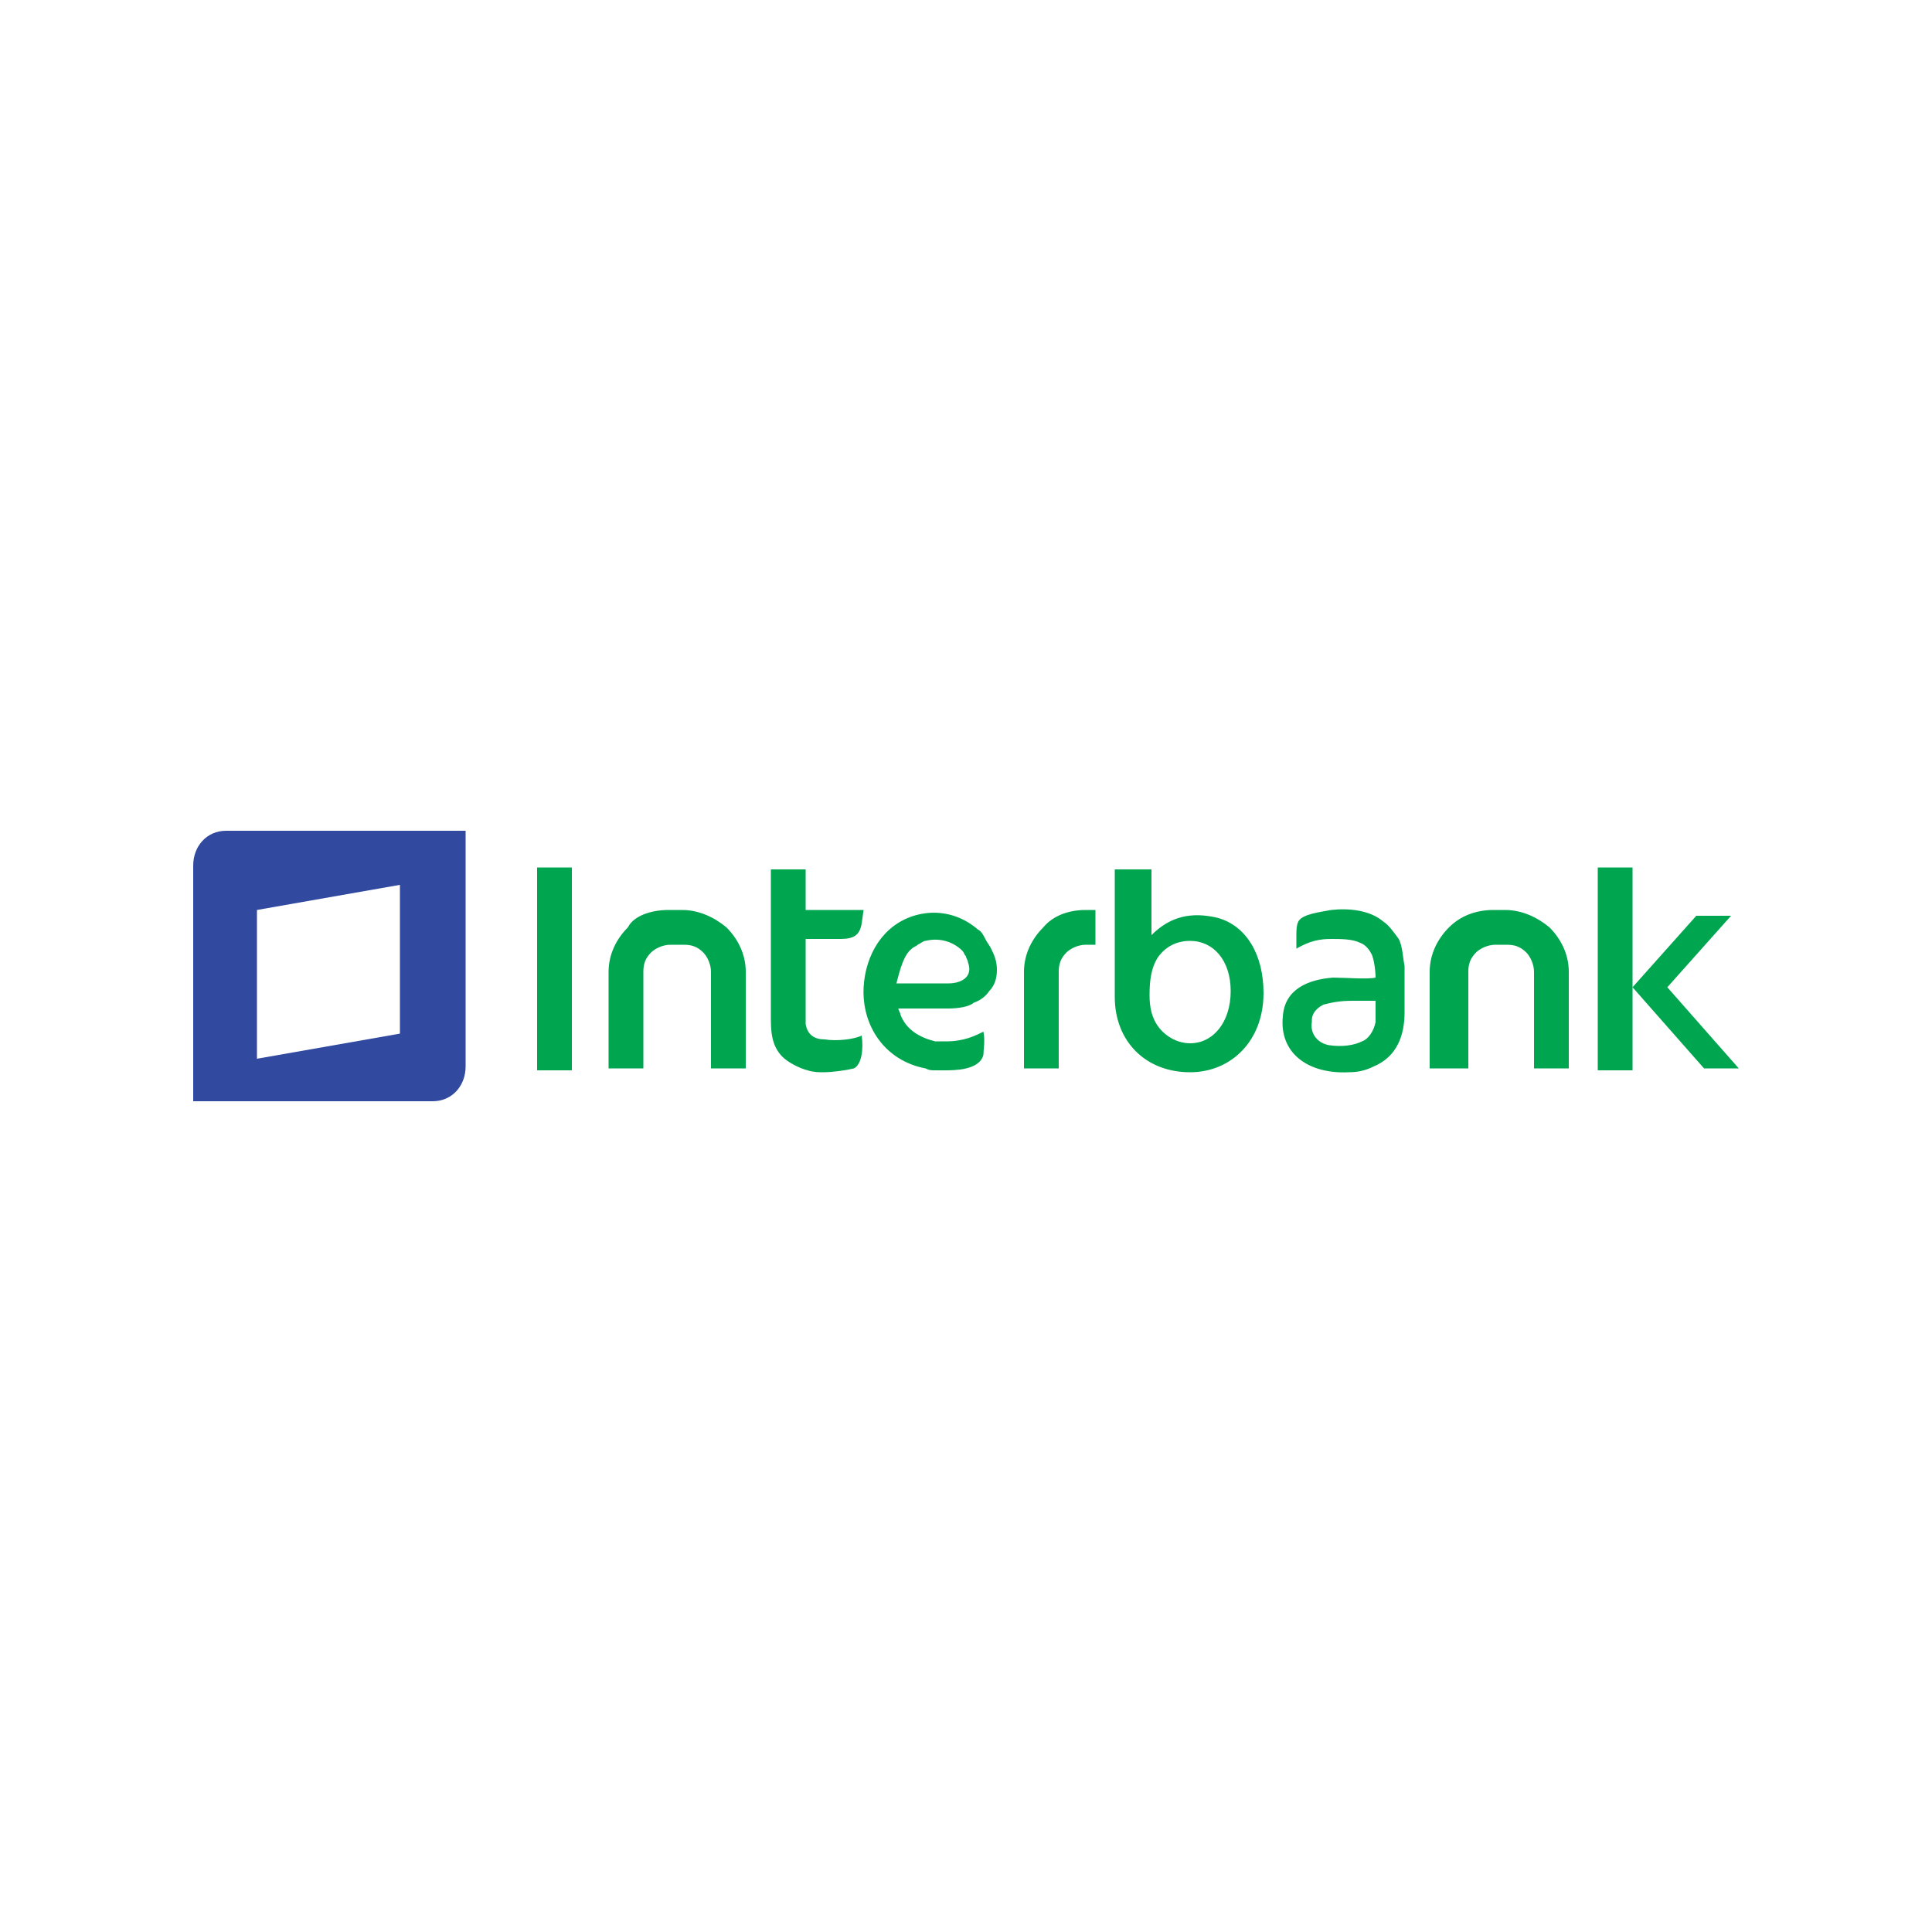 <?xml version="1.0" encoding="utf-8"?>
<!-- Generator: Adobe Illustrator 22.1.0, SVG Export Plug-In . SVG Version: 6.00 Build 0)  -->
<svg version="1.1" id="Layer_1" xmlns="http://www.w3.org/2000/svg" xmlns:xlink="http://www.w3.org/1999/xlink" x="0px" y="0px"
	 viewBox="0 0 100 100" style="enable-background:new 0 0 100 100;" xml:space="preserve">
<style type="text/css">
	.st0{fill-rule:evenodd;clip-rule:evenodd;fill:#314A9F;}
	.st1{fill-rule:evenodd;clip-rule:evenodd;fill:#00A64F;}
</style>
<g>
	<path class="st0" d="M10,57h12.4c1,0,1.7-0.8,1.7-1.8V43H11.7c-1,0-1.7,0.8-1.7,1.8V57L10,57z M13.3,54.8l7.4-1.3v-7.7l-7.4,1.3
		V54.8L13.3,54.8z"/>
	<path class="st1" d="M61.6,48.7c1.2,0,2.1,1,2.1,2.6c0,1.6-0.9,2.7-2.1,2.7c-0.6,0-1.2-0.3-1.6-0.8c-0.4-0.5-0.5-1.1-0.5-1.7
		c0-0.8,0.1-1.4,0.4-1.9C60.3,49,60.9,48.7,61.6,48.7L61.6,48.7z M59.6,45l0,3.4c1-1,2.1-1.2,3.4-0.9c1.5,0.4,2.4,1.9,2.4,3.9
		c0,2.5-1.7,4.1-3.8,4.1c-2.3,0-3.9-1.6-3.9-3.9V45H59.6L59.6,45z M56.2,47.1h0.5v1.8h-0.5l0,0v0c-0.4,0-0.8,0.2-1,0.4
		c-0.3,0.3-0.4,0.6-0.4,1h0l0,0v5H53v-5l0,0h0c0-0.9,0.4-1.7,1-2.3C54.5,47.4,55.3,47.1,56.2,47.1L56.2,47.1L56.2,47.1L56.2,47.1z
		 M49.1,52.2h-2.6c0,0.1,0.1,0.2,0.1,0.3c0.3,0.8,1,1.2,1.8,1.4l0,0h0c0.1,0,0.2,0,0.3,0c0.1,0,0.2,0,0.3,0l0,0
		c0.9,0,1.5-0.3,1.9-0.5c0.1,0.4,0,1,0,1.2c-0.2,0.8-1.5,0.8-2,0.8v0c-0.2,0-0.3,0-0.5,0c-0.2,0-0.3,0-0.5-0.1l0,0
		c-2.1-0.4-3.3-2.2-3.2-4.2v0v0l0,0c0.1-1.7,1-3.2,2.6-3.7h0l0,0l0,0c1.3-0.4,2.5,0,3.3,0.7c0.2,0.1,0.3,0.3,0.4,0.5
		c0.1,0.2,0.2,0.3,0.3,0.5l0,0l0,0l0,0c0.2,0.4,0.3,0.7,0.3,1.1c0,0.4-0.1,0.8-0.4,1.1c-0.2,0.3-0.5,0.5-0.8,0.6v0
		C50.2,52.1,49.6,52.2,49.1,52.2L49.1,52.2z M46.4,50.9h2.7c0.6,0,1.3-0.3,1-1.1l0,0l0,0l0,0c0-0.1-0.1-0.2-0.1-0.3
		c-0.1-0.1-0.1-0.2-0.2-0.3c-0.4-0.4-1.1-0.7-1.9-0.5v0l0,0l0,0c-0.1,0-0.2,0.1-0.4,0.2c-0.1,0.1-0.2,0.1-0.3,0.2
		C46.8,49.4,46.6,50.1,46.4,50.9L46.4,50.9z M41.7,45v2.1h3l-0.1,0.7c-0.1,0.6-0.4,0.8-1.1,0.8h-1.8v3.9l0,0c0,0.1,0,0.4,0,0.5
		c0.1,0.6,0.5,0.8,1,0.8c0.6,0.1,1.5,0,1.9-0.2c0.1,0.7,0,1.5-0.4,1.7c-0.4,0.1-1.1,0.2-1.6,0.2c-0.2,0-0.5,0-0.8-0.1
		c-0.4-0.1-1-0.4-1.3-0.7c-0.6-0.6-0.6-1.4-0.6-2.1l0,0V45H41.7L41.7,45z M34.6,47.1h0.7l0,0v0c0.9,0,1.7,0.4,2.3,0.9
		c0.6,0.6,1,1.4,1,2.3l0,0l0,0v5h-1.8v-5l0,0h0c0-0.4-0.2-0.8-0.4-1c-0.3-0.3-0.6-0.4-1-0.4v0l0,0h-0.7l0,0v0c-0.4,0-0.8,0.2-1,0.4
		c-0.3,0.3-0.4,0.6-0.4,1h0l0,0v5h-1.8v-5l0,0l0,0c0-0.9,0.4-1.7,1-2.3C32.8,47.4,33.7,47.1,34.6,47.1L34.6,47.1L34.6,47.1
		L34.6,47.1z M27.8,44.9h1.8v10.5h-1.8V44.9L27.8,44.9z M77.3,47.1h0.6h0v0c0.9,0,1.7,0.4,2.3,0.9c0.6,0.6,1,1.4,1,2.3h0l0,0v5h-1.8
		v-5l0,0h0c0-0.4-0.2-0.8-0.4-1c-0.3-0.3-0.6-0.4-1-0.4v0h0h-0.6h0v0c-0.4,0-0.8,0.2-1,0.4c-0.3,0.3-0.4,0.6-0.4,1h0l0,0v5H74v-5
		l0,0h0c0-0.9,0.4-1.7,1-2.3C75.6,47.4,76.4,47.1,77.3,47.1L77.3,47.1L77.3,47.1L77.3,47.1z M82.7,44.9h1.8v10.5h-1.8V44.9
		L82.7,44.9z M89.6,47.4h-1.8l-3.3,3.7l3.7,4.2H90l-3.7-4.2L89.6,47.4L89.6,47.4z M71.2,51.8L71.2,51.8c-0.4,0-0.8,0-1.2,0
		c-0.7,0-1.1,0.1-1.5,0.2c-0.4,0.2-0.6,0.5-0.6,0.8l0,0v0.1l0,0c-0.1,0.6,0.3,1.1,0.9,1.2h0v0c0.7,0.1,1.3,0,1.7-0.2
		c0.3-0.1,0.6-0.5,0.7-1C71.2,52.6,71.2,52.1,71.2,51.8L71.2,51.8z M68.9,47.1c0.9-0.1,2,0,2.7,0.6c0.3,0.2,0.5,0.5,0.8,0.9
		c0.2,0.4,0.2,0.9,0.3,1.4v2.4c0,1.2-0.4,2.3-1.6,2.8c-0.4,0.2-0.8,0.3-1.3,0.3c-2.1,0.1-3.6-1-3.4-2.9c0.1-1.4,1.3-1.9,2.6-2
		c0.6,0,1.8,0.1,2.2,0c0-0.4-0.1-1-0.2-1.2c-0.1-0.2-0.3-0.5-0.6-0.6c-0.4-0.2-1-0.2-1.5-0.2c-0.6,0-1.1,0.1-1.8,0.5l0-0.7
		c0-0.2,0-0.5,0.1-0.7C67.4,47.3,68.4,47.2,68.9,47.1L68.9,47.1z"/>
</g>
</svg>
